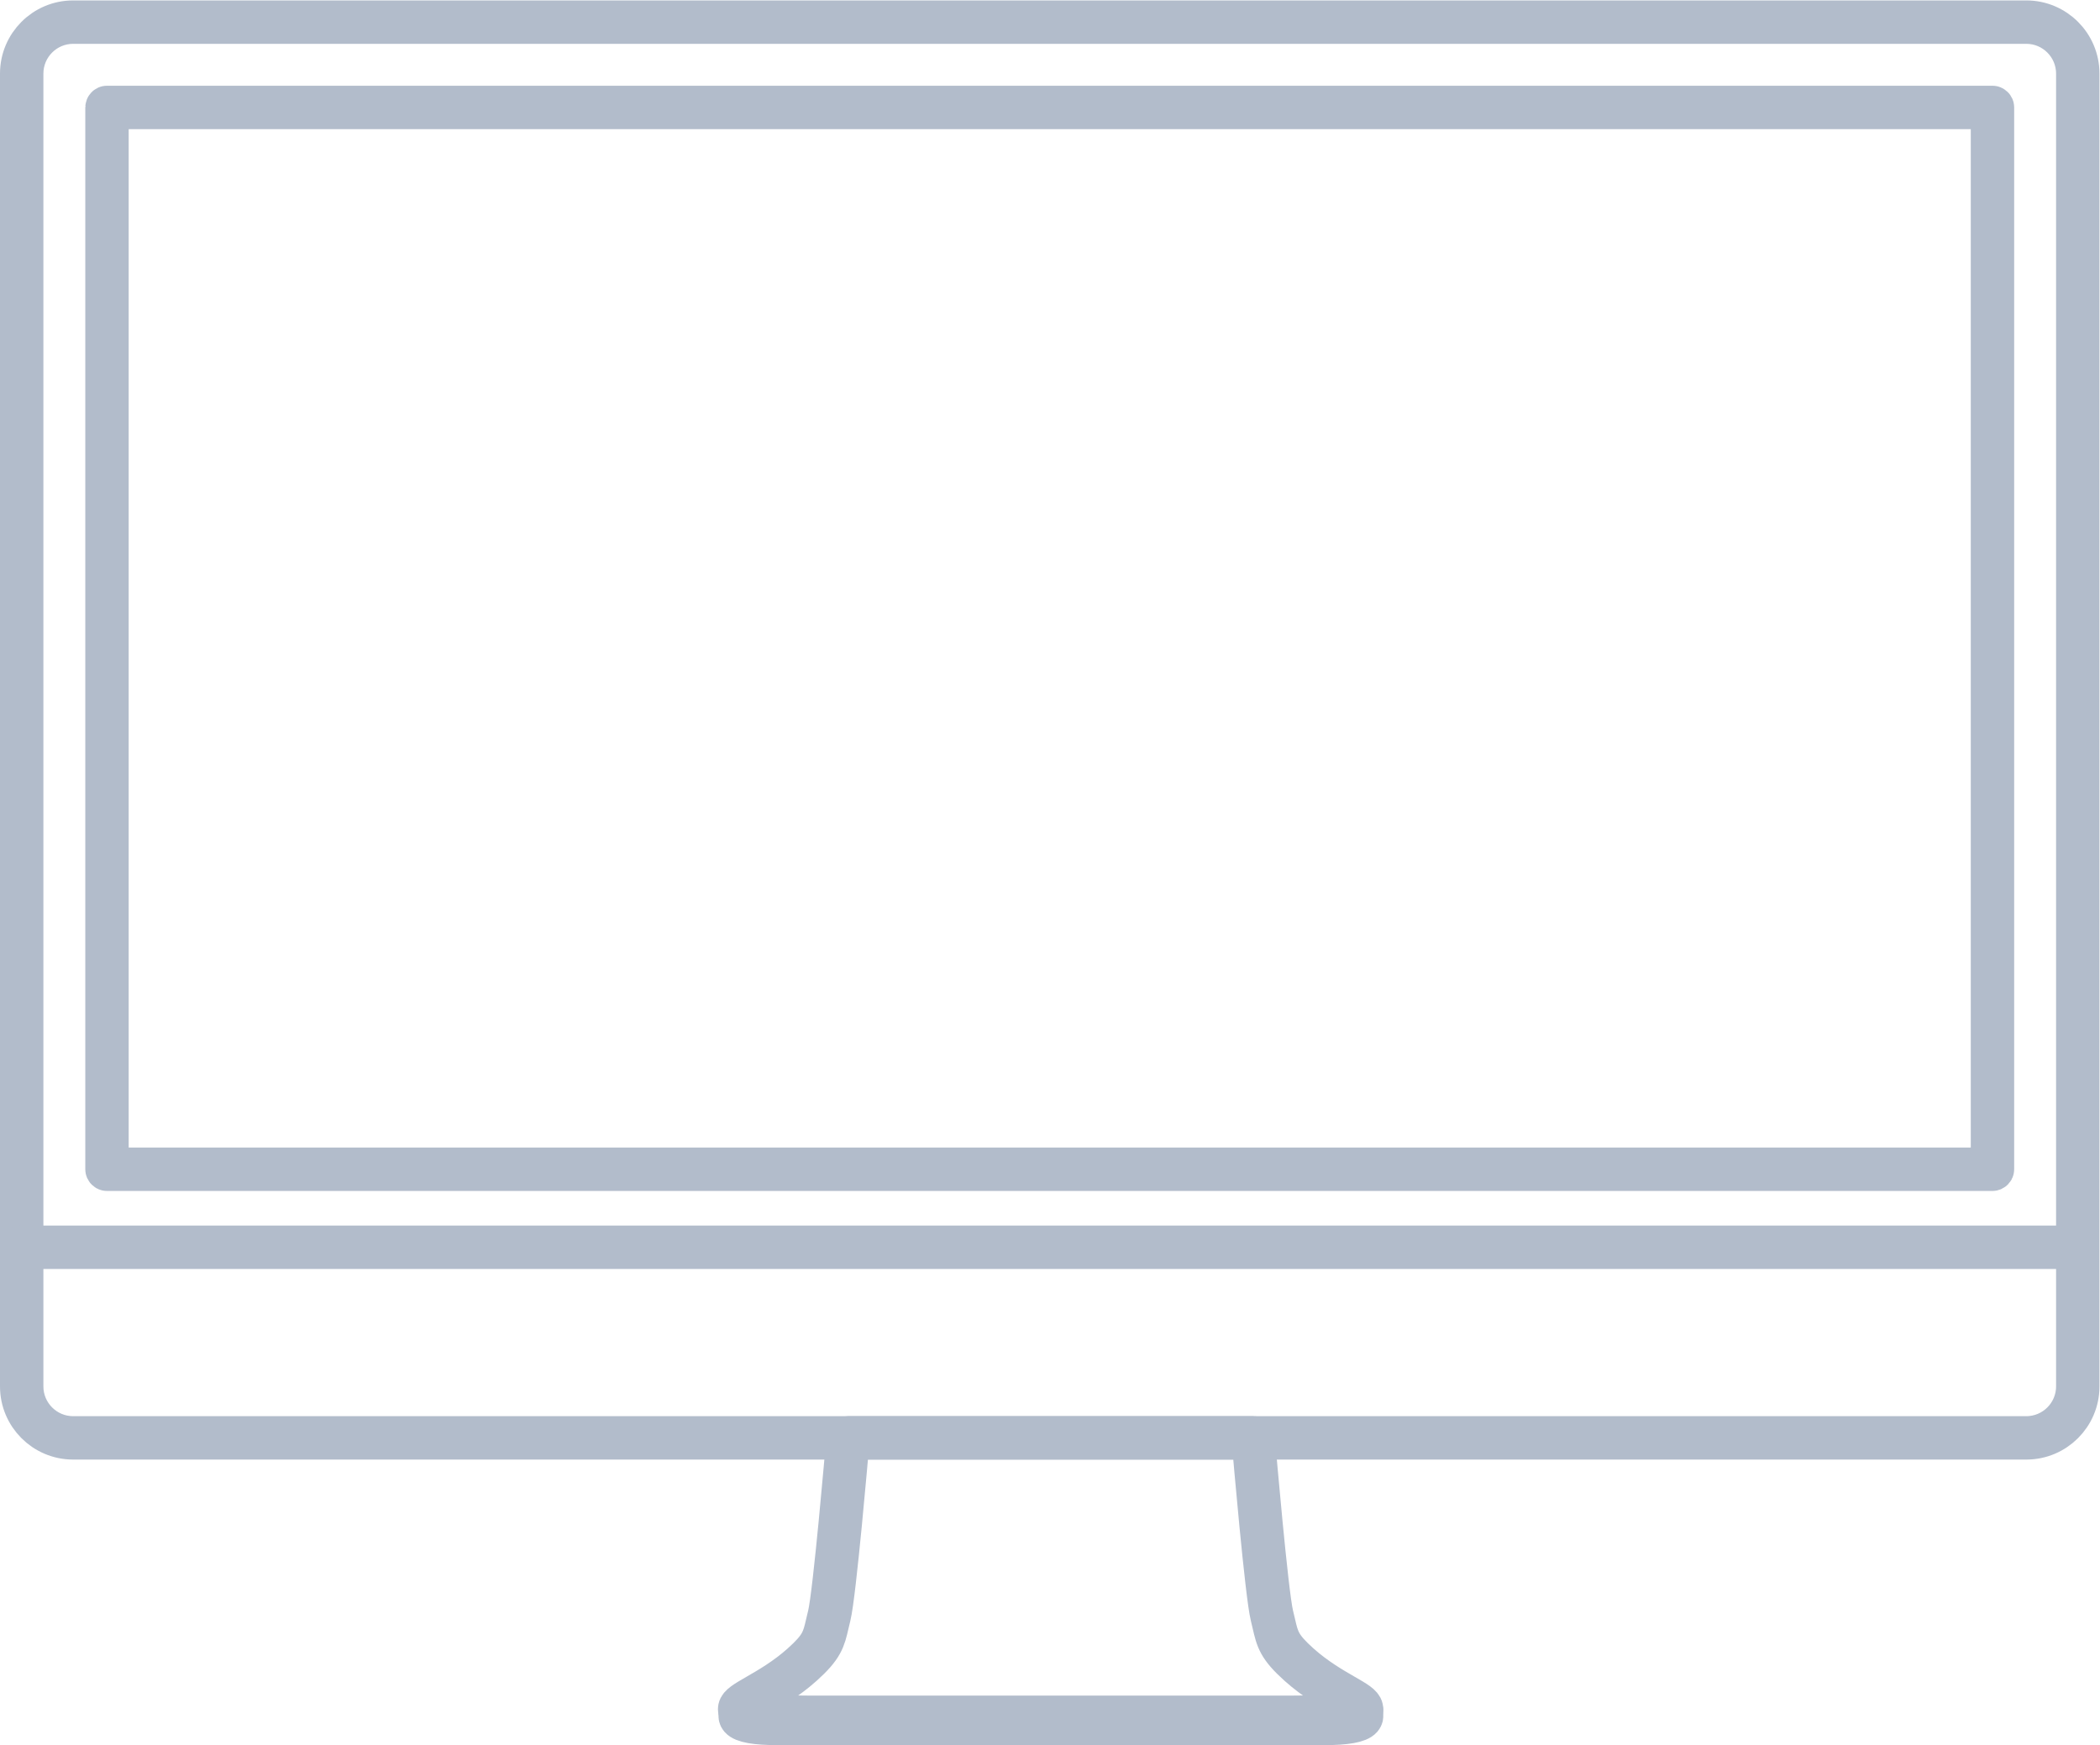 <?xml version="1.0" encoding="UTF-8" standalone="no"?>
<svg
   xmlns:dc="http://purl.org/dc/elements/1.1/"
   xmlns:cc="http://creativecommons.org/ns#"
   xmlns:rdf="http://www.w3.org/1999/02/22-rdf-syntax-ns#"
   xmlns:svg="http://www.w3.org/2000/svg"
   xmlns="http://www.w3.org/2000/svg"
   viewBox="0 0 225.768 187.584"
   height="187.584"
   width="225.768"
   xml:space="preserve"
   id="svg2"
   version="1.1"><defs
     id="defs6"><clipPath
       id="clipPath18"
       clipPathUnits="userSpaceOnUse"><path
         id="path16"
         d="M 0,140.688 H 169.326 V 0 H 0 Z" /></clipPath></defs><g
     transform="matrix(1.333,0,0,-1.333,0,187.584)"
     id="g10"><g
       id="g12"><g
         clip-path="url(#clipPath18)"
         id="g14"><path
           id="path20"
           style="fill:#b2bccb;fill-opacity:1;fill-rule:nonzero;stroke:none"
           d="m 8.879,46.688 h 151.567 v 85.121 H 8.879 Z m 151.817,-0.5 H 8.629 c -0.138,0 -0.25,0.113 -0.25,0.25 v 85.622 c 0,0.137 0.112,0.25 0.25,0.25 h 152.067 c 0.138,0 0.25,-0.113 0.25,-0.25 V 46.438 c 0,-0.137 -0.112,-0.25 -0.25,-0.25" /><path
           id="path22"
           style="fill:none;stroke:#b2bccb;stroke-width:3;stroke-linecap:round;stroke-linejoin:round;stroke-miterlimit:4;stroke-dasharray:none;stroke-opacity:1"
           d="m 8.879,46.688 h 151.567 v 85.121 H 8.879 Z m 151.817,-0.5 H 8.629 c -0.138,0 -0.25,0.113 -0.25,0.25 v 85.622 c 0,0.137 0.112,0.25 0.25,0.25 h 152.067 c 0.138,0 0.25,-0.113 0.25,-0.25 V 46.438 c 0,-0.137 -0.112,-0.25 -0.25,-0.25 z" /><g
           transform="translate(5.898,138.689)"
           id="g24"><path
             id="path26"
             style="fill:#b2bccb;fill-opacity:1;fill-rule:nonzero;stroke:none"
             d="m 0,0 c -2.149,0 -3.898,-1.749 -3.898,-3.899 v -105.864 c 0,-2.149 1.749,-3.898 3.898,-3.898 h 157.529 c 2.15,0 3.899,1.749 3.899,3.898 V -3.899 c 0,2.15 -1.749,3.899 -3.899,3.899 z M 157.529,-114.161 H 0 c -2.426,0 -4.398,1.973 -4.398,4.398 V -3.899 C -4.398,-1.474 -2.426,0.5 0,0.5 h 157.529 c 2.426,0 4.399,-1.974 4.399,-4.399 v -105.864 c 0,-2.425 -1.973,-4.398 -4.399,-4.398" /></g><g
           transform="translate(5.898,138.689)"
           id="g28"><path
             id="path30"
             style="fill:none;stroke:#b2bccb;stroke-width:3;stroke-linecap:round;stroke-linejoin:round;stroke-miterlimit:4;stroke-dasharray:none;stroke-opacity:1"
             d="m 0,0 c -2.149,0 -3.898,-1.749 -3.898,-3.899 v -105.864 c 0,-2.149 1.749,-3.898 3.898,-3.898 h 157.529 c 2.15,0 3.899,1.749 3.899,3.898 V -3.899 c 0,2.15 -1.749,3.899 -3.899,3.899 z M 157.529,-114.161 H 0 c -2.426,0 -4.398,1.973 -4.398,4.398 V -3.899 C -4.398,-1.474 -2.426,0.5 0,0.5 h 157.529 c 2.426,0 4.399,-1.974 4.399,-4.399 v -105.864 c 0,-2.425 -1.973,-4.398 -4.399,-4.398 z" /></g><path
           id="path32"
           style="fill:#b2bccb;fill-opacity:1;fill-rule:nonzero;stroke:#b2bccb;stroke-width:3;stroke-linecap:round;stroke-linejoin:round;stroke-miterlimit:4;stroke-dasharray:none;stroke-opacity:1"
           d="M 167.576,39.896 H 1.603 v 0.5 h 165.973 z" /><g
           transform="translate(59.907,2.908)"
           id="g34"><path
             id="path36"
             style="fill:#b2bccb;fill-opacity:1;fill-rule:nonzero;stroke:none"
             d="m 0,0 c 0.104,-0.067 0.863,-0.413 5.513,-0.413 h 38.626 c 4.52,0 5.364,0.327 5.503,0.407 0.005,0.01 0.011,0.02 0.018,0.029 -0.052,0.127 -0.717,0.51 -1.304,0.849 -0.992,0.571 -2.349,1.354 -3.649,2.516 -1.67,1.494 -1.821,2.148 -2.122,3.451 -0.045,0.191 -0.093,0.398 -0.149,0.627 -0.439,1.755 -1.429,13.305 -1.471,13.796 l -0.029,0.357 H 8.716 L 8.687,21.263 C 8.645,20.771 7.654,9.221 7.215,7.466 7.158,7.236 7.109,7.027 7.065,6.835 6.765,5.534 6.613,4.881 4.944,3.388 3.645,2.226 2.287,1.443 1.295,0.872 0.723,0.542 0.076,0.17 0,0 M 44.139,-0.913 H 5.513 c -3.588,0 -5.573,0.198 -5.898,0.591 -0.016,0.018 -0.03,0.044 -0.042,0.071 -0.069,0.104 -0.093,0.22 -0.068,0.34 0.076,0.372 0.597,0.672 1.541,1.216 0.972,0.56 2.304,1.329 3.564,2.456 1.552,1.386 1.674,1.914 1.968,3.186 0.045,0.196 0.094,0.407 0.152,0.64 0.43,1.717 1.448,13.598 1.458,13.718 l 0.048,0.585 c 0.011,0.13 0.119,0.229 0.249,0.229 h 32.681 c 0.13,0 0.238,-0.099 0.249,-0.229 l 0.048,-0.586 c 0.011,-0.119 1.028,-12 1.457,-13.717 0.059,-0.232 0.106,-0.441 0.151,-0.636 0.295,-1.274 0.417,-1.802 1.97,-3.19 1.261,-1.128 2.593,-1.896 3.564,-2.456 0.945,-0.544 1.465,-0.844 1.541,-1.216 0.025,-0.119 10e-4,-0.236 -0.068,-0.34 -0.012,-0.027 -0.025,-0.053 -0.042,-0.071 -0.325,-0.393 -2.309,-0.591 -5.897,-0.591" /></g><g
           transform="translate(59.907,2.908)"
           id="g38"><path
             id="path40"
             style="fill:none;stroke:#b2bccb;stroke-width:3;stroke-linecap:round;stroke-linejoin:round;stroke-miterlimit:4;stroke-dasharray:none;stroke-opacity:1"
             d="m 0,0 c 0.104,-0.067 0.863,-0.413 5.513,-0.413 h 38.626 c 4.52,0 5.364,0.327 5.503,0.407 0.005,0.01 0.011,0.02 0.018,0.029 -0.052,0.127 -0.717,0.51 -1.304,0.849 -0.992,0.571 -2.349,1.354 -3.649,2.516 -1.67,1.494 -1.821,2.148 -2.122,3.451 -0.045,0.191 -0.093,0.398 -0.149,0.627 -0.439,1.755 -1.429,13.305 -1.471,13.796 l -0.029,0.357 H 8.716 L 8.687,21.263 C 8.645,20.771 7.654,9.221 7.215,7.466 7.158,7.236 7.109,7.027 7.065,6.835 6.765,5.534 6.613,4.881 4.944,3.388 3.645,2.226 2.287,1.443 1.295,0.872 0.723,0.542 0.076,0.17 0,0 Z M 44.139,-0.913 H 5.513 c -3.588,0 -5.573,0.198 -5.898,0.591 -0.016,0.018 -0.03,0.044 -0.042,0.071 -0.069,0.104 -0.093,0.22 -0.068,0.34 0.076,0.372 0.597,0.672 1.541,1.216 0.972,0.56 2.304,1.329 3.564,2.456 1.552,1.386 1.674,1.914 1.968,3.186 0.045,0.196 0.094,0.407 0.152,0.64 0.43,1.717 1.448,13.598 1.458,13.718 l 0.048,0.585 c 0.011,0.13 0.119,0.229 0.249,0.229 h 32.681 c 0.13,0 0.238,-0.099 0.249,-0.229 l 0.048,-0.586 c 0.011,-0.119 1.028,-12 1.457,-13.717 0.059,-0.232 0.106,-0.441 0.151,-0.636 0.295,-1.274 0.417,-1.802 1.97,-3.19 1.261,-1.128 2.593,-1.896 3.564,-2.456 0.945,-0.544 1.465,-0.844 1.541,-1.216 0.025,-0.119 10e-4,-0.236 -0.068,-0.34 -0.012,-0.027 -0.025,-0.053 -0.042,-0.071 -0.325,-0.393 -2.309,-0.591 -5.897,-0.591 z" /></g><g
           transform="translate(87.176,1.5)"
           id="g42"><path
             id="path44"
             style="fill:#b2bccb;fill-opacity:1;fill-rule:nonzero;stroke:none"
             d="m 0,0 h -24.442 c -1.785,0 -2.853,0.19 -3.176,0.564 -0.117,0.137 -0.113,0.262 -0.107,0.31 l -0.003,0.407 h 0.5 V 0.838 C -27.242,0.876 -26.891,0.5 -24.442,0.5 H 0 Z" /></g><g
           transform="translate(87.176,1.5)"
           id="g46"><path
             id="path48"
             style="fill:none;stroke:#b2bccb;stroke-width:3;stroke-linecap:round;stroke-linejoin:round;stroke-miterlimit:4;stroke-dasharray:none;stroke-opacity:1"
             d="m 0,0 h -24.442 c -1.785,0 -2.853,0.19 -3.176,0.564 -0.117,0.137 -0.113,0.262 -0.107,0.31 l -0.003,0.407 h 0.5 V 0.838 C -27.242,0.876 -26.891,0.5 -24.442,0.5 H 0 Z" /></g><g
           transform="translate(106.777,1.5)"
           id="g50"><path
             id="path52"
             style="fill:#b2bccb;fill-opacity:1;fill-rule:nonzero;stroke:none"
             d="M 0,0 H -24.442 V 0.5 H 0 c 2.498,0 2.787,0.378 2.798,0.394 L 2.784,1.281 h 0.5 V 0.837 C 3.288,0.826 3.292,0.701 3.175,0.564 2.852,0.19 1.784,0 0,0" /></g><g
           transform="translate(106.777,1.5)"
           id="g54"><path
             id="path56"
             style="fill:none;stroke:#b2bccb;stroke-width:3;stroke-linecap:round;stroke-linejoin:round;stroke-miterlimit:4;stroke-dasharray:none;stroke-opacity:1"
             d="M 0,0 H -24.442 V 0.5 H 0 c 2.498,0 2.787,0.378 2.798,0.394 L 2.784,1.281 h 0.5 V 0.837 C 3.288,0.826 3.292,0.701 3.175,0.564 2.852,0.19 1.784,0 0,0 Z" /></g></g></g></g></svg>